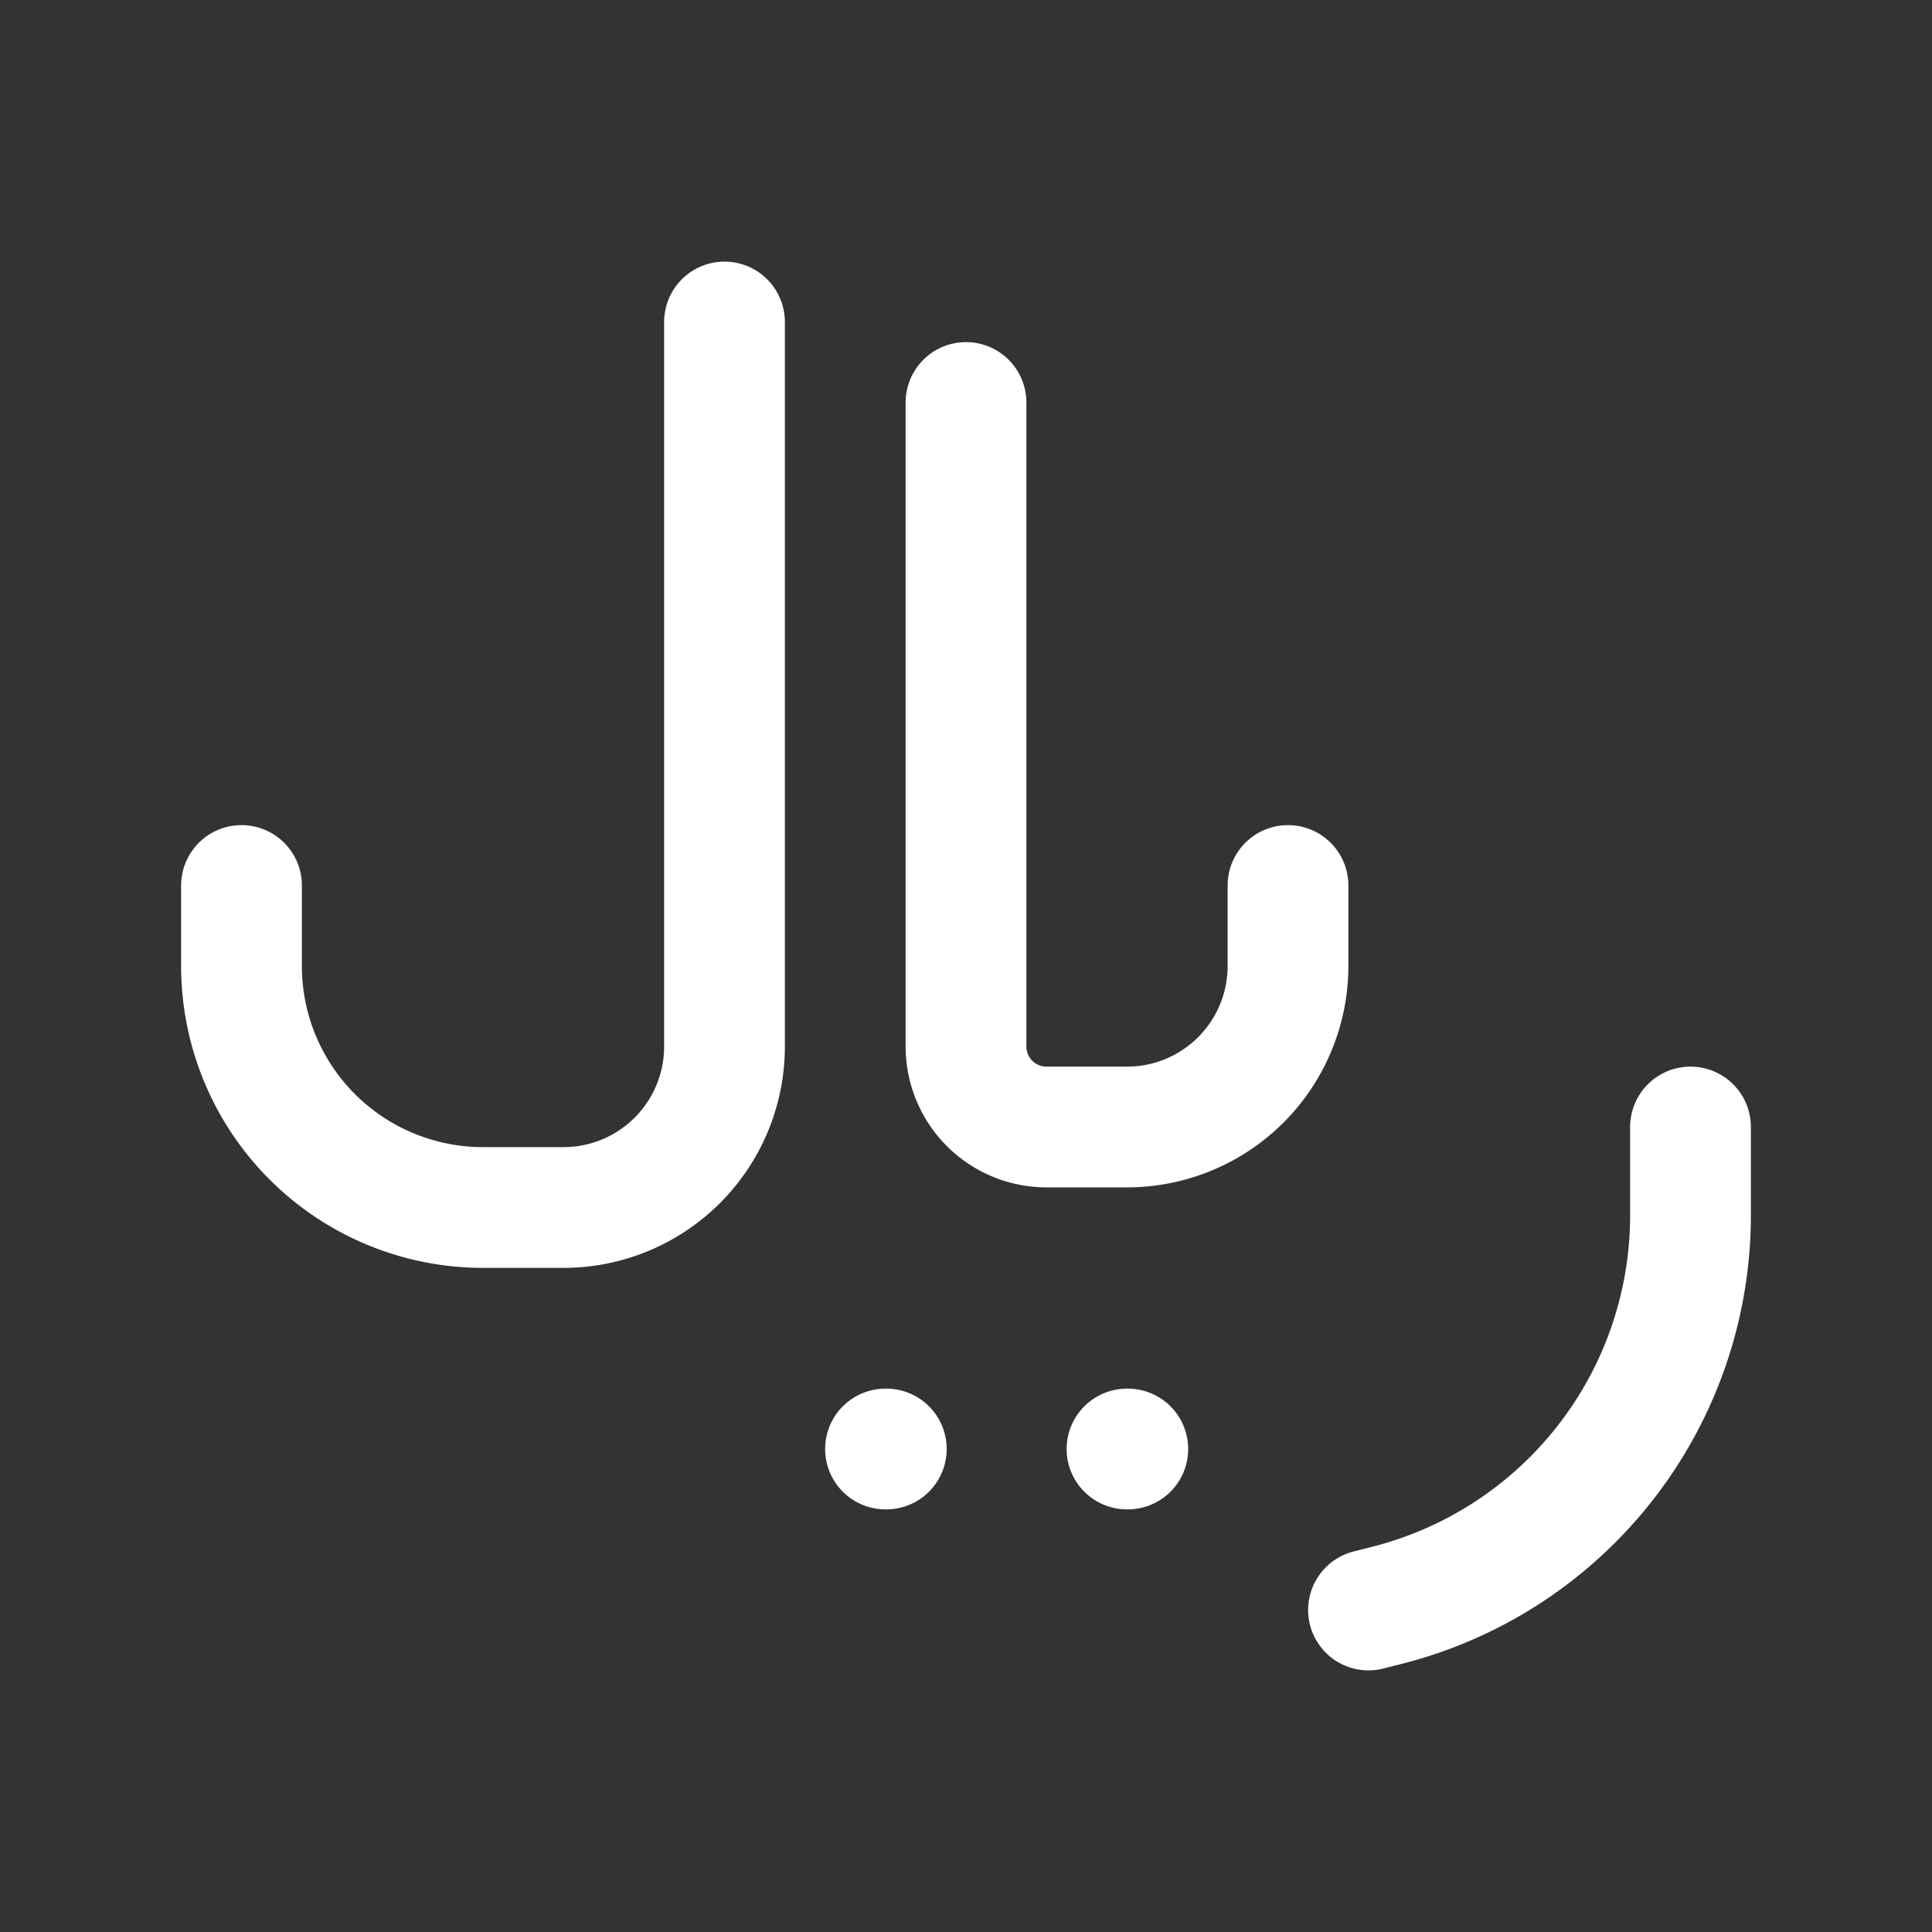 <svg xmlns="http://www.w3.org/2000/svg" class="icon icon-tabler icon-tabler-currency-iranian-rial" width="24" height="24" viewBox="0 0 24 24" stroke-width="1.5" stroke="#ffffff" fill="none" stroke-linecap="round" stroke-linejoin="round"><rect x="0" y="0" width="24" height="24" fill="#333333" stroke="none"/>  <path stroke="none" d="M0 0h24v24H0z" fill="none"/>  <path d="M9 4v9a2 2 0 0 1 -2 2h-1a3 3 0 0 1 -3 -3v-1" />  <path d="M12 5v8a1 1 0 0 0 1 1h1a2 2 0 0 0 2 -2v-1" />  <path d="M21 14v1.096a5 5 0 0 1 -3.787 4.85l-.213 .054" />  <path d="M11 18h.01" />  <path d="M14 18h.01" /></svg>